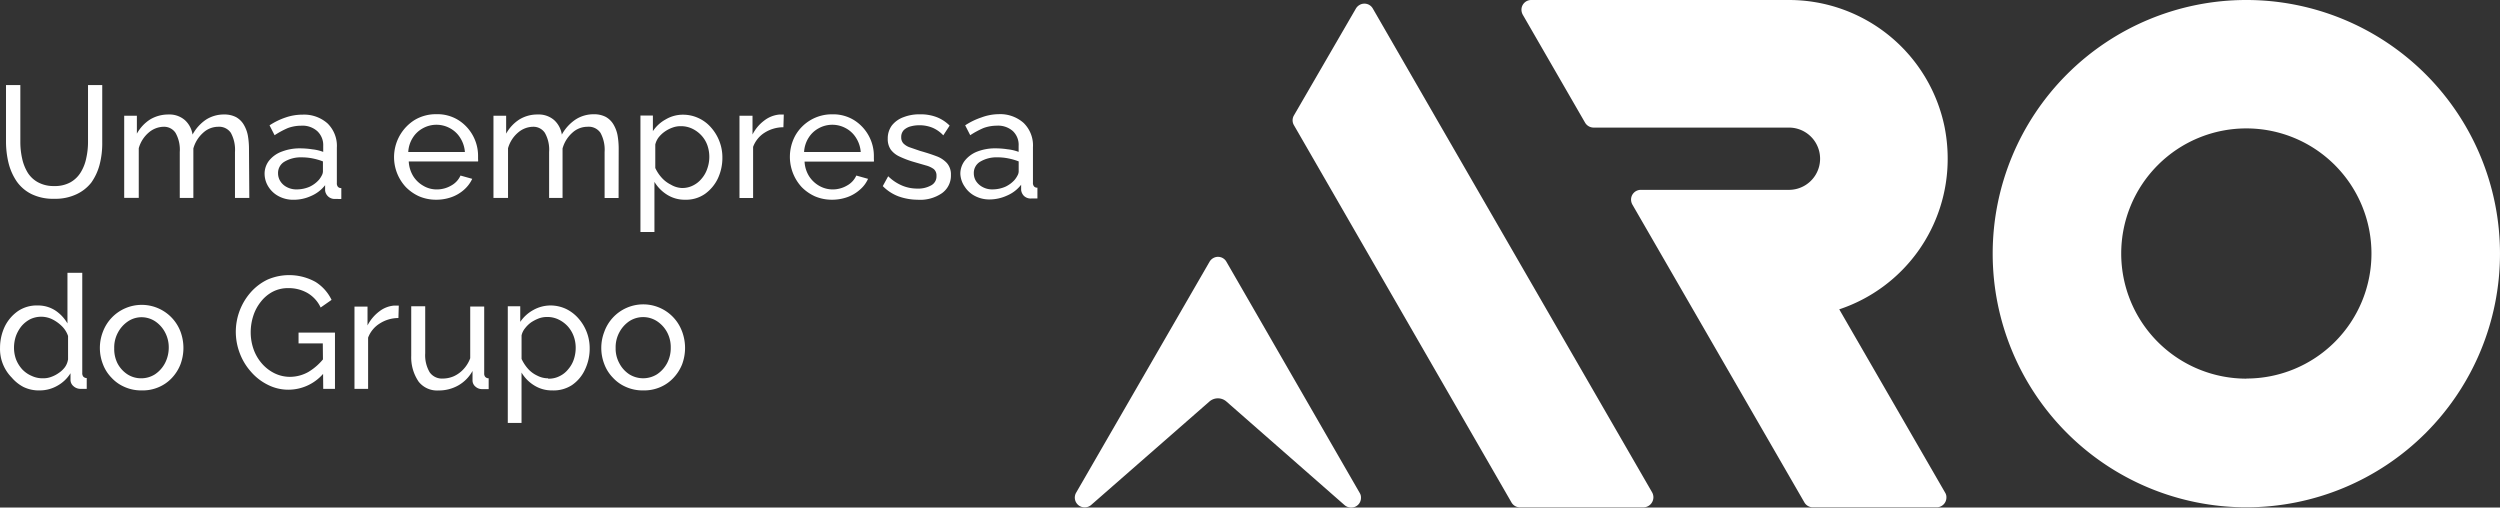 <svg xmlns="http://www.w3.org/2000/svg" width="167.358" height="33.976" viewBox="0 0 167.358 33.976">
  <rect x="0" y="0" width="167.358" height="33.976" fill="#333333" stroke="none"/>
  <g id="Layer_2" data-name="Layer 2" transform="translate(0)">
    <g id="Layer_1" data-name="Layer 1" transform="translate(0)">
      <g id="Layer_2-2" data-name="Layer 2">
        <g id="Camada_1" data-name="Camada 1">
          <path id="Caminho_2775" data-name="Caminho 2775" d="M119.971,8.576,115.393.64A.645.645,0,0,0,114.5.4a.66.66,0,0,0-.244.244l-4.145,7.149a.645.645,0,0,0,0,.653L124.674,33.7a.653.653,0,0,0,.566.33h8.266a.676.676,0,0,0,.669-.684.685.685,0,0,0-.087-.322Z" transform="translate(-23.491 -0.066)" fill="#fff"/>
          <path id="Caminho_2776" data-name="Caminho 2776" d="M150.774,20.708a10.61,10.61,0,0,0,7.259-10.083,10.886,10.886,0,0,0-.2-2.084A10.633,10.633,0,0,0,147.408,0H130.153a.653.653,0,0,0-.653.653.716.716,0,0,0,.087.33l4.176,7.236a.669.669,0,0,0,.566.322h13.079a2.084,2.084,0,0,1,0,4.168h-9.918a.653.653,0,0,0-.653.653.716.716,0,0,0,.087.33L148.439,33.63a.653.653,0,0,0,.566.33h8.29a.653.653,0,0,0,.653-.653.567.567,0,0,0-.087-.33Z" transform="translate(-27.649)" fill="#fff"/>
          <path id="Caminho_2777" data-name="Caminho 2777" d="M101.635,31.549l7.912,6.937a.669.669,0,0,0,.433.157h0A.645.645,0,0,0,110.64,38a.574.574,0,0,0-.087-.338l-8.919-15.47a.645.645,0,0,0-.889-.244.661.661,0,0,0-.244.244L91.575,37.644a.653.653,0,0,0,.236.9.668.668,0,0,0,.33.087h0a.668.668,0,0,0,.433-.157l7.912-6.921A.865.865,0,0,1,101.635,31.549Z" transform="translate(-19.532 -4.667)" fill="#fff"/>
          <path id="Caminho_2778" data-name="Caminho 2778" d="M186.59,0a16.98,16.98,0,1,0,16.98,16.98h0A16.98,16.98,0,0,0,186.59,0Zm0,25.348a8.376,8.376,0,1,1,8.376-8.376h0a8.368,8.368,0,0,1-8.368,8.368Z" transform="translate(-36.213)" fill="#fff"/>
          <path id="Caminho_2779" data-name="Caminho 2779" d="M3.742,14.853a3.3,3.3,0,0,1-1.526-.315,2.65,2.65,0,0,1-.991-.849A3.862,3.862,0,0,1,.683,12.47,6.1,6.1,0,0,1,.51,11.062V7.24h.96v3.822a5.044,5.044,0,0,0,.118,1.086,3.083,3.083,0,0,0,.362.935,1.864,1.864,0,0,0,.692.661A2.163,2.163,0,0,0,3.727,14a2.139,2.139,0,0,0,1.1-.252,1.9,1.9,0,0,0,.692-.676,2.894,2.894,0,0,0,.362-.936A4.9,4.9,0,0,0,6,11.062V7.24h.952v3.822a5.631,5.631,0,0,1-.173,1.494,3.689,3.689,0,0,1-.558,1.211,2.713,2.713,0,0,1-1,.786,3.3,3.3,0,0,1-1.479.3Z" transform="translate(-0.108 -1.546)" fill="#fff"/>
          <path id="Caminho_2780" data-name="Caminho 2780" d="M18.946,15.331h-.96V12.256a2.359,2.359,0,0,0-.275-1.282.944.944,0,0,0-.842-.409,1.5,1.5,0,0,0-1.022.409A2.179,2.179,0,0,0,15.2,12.02v3.311H14.29V12.256a2.281,2.281,0,0,0-.283-1.282.92.92,0,0,0-.786-.409,1.573,1.573,0,0,0-1.015.393A2.131,2.131,0,0,0,11.545,12v3.327H10.57V9.826h.849v1.2a2.643,2.643,0,0,1,.889-.952,2.359,2.359,0,0,1,1.227-.33,1.573,1.573,0,0,1,1.1.378,1.644,1.644,0,0,1,.511.967,2.831,2.831,0,0,1,.9-1,2.218,2.218,0,0,1,1.219-.346,1.691,1.691,0,0,1,.786.173,1.384,1.384,0,0,1,.511.488,2.241,2.241,0,0,1,.283.731,5.19,5.19,0,0,1,.079.92Z" transform="translate(-2.256 -2.079)" fill="#fff"/>
          <path id="Caminho_2781" data-name="Caminho 2781" d="M22.52,13.739a1.423,1.423,0,0,1,.307-.912,1.935,1.935,0,0,1,.857-.6,3.3,3.3,0,0,1,1.235-.212,5.214,5.214,0,0,1,.786.063,2.973,2.973,0,0,1,.739.173v-.4a1.274,1.274,0,0,0-.4-.991,1.486,1.486,0,0,0-1.085-.362,2.6,2.6,0,0,0-.881.157,5.71,5.71,0,0,0-.889.48l-.338-.661a4.562,4.562,0,0,1,1.077-.527,3.461,3.461,0,0,1,1.133-.189,2.359,2.359,0,0,1,1.675.59,2.1,2.1,0,0,1,.621,1.628v2.359a.362.362,0,0,0,.071.252.283.283,0,0,0,.228.087V15.4a1.266,1.266,0,0,1-.244,0h-.165a.637.637,0,0,1-.676-.566v-.354a2.36,2.36,0,0,1-.944.724,2.784,2.784,0,0,1-1.156.252,2.061,2.061,0,0,1-.991-.228,1.777,1.777,0,0,1-.684-.613A1.636,1.636,0,0,1,22.52,13.739Zm3.626.393a1.51,1.51,0,0,0,.2-.3.59.59,0,0,0,.079-.26v-.684a4.105,4.105,0,0,0-.692-.2,3.618,3.618,0,0,0-.716-.071,2.139,2.139,0,0,0-1.156.283.873.873,0,0,0-.44.786.983.983,0,0,0,.142.511,1.093,1.093,0,0,0,.425.4,1.353,1.353,0,0,0,.7.165,2.171,2.171,0,0,0,.834-.173A1.927,1.927,0,0,0,26.146,14.132Z" transform="translate(-4.807 -2.083)" fill="#fff"/>
          <path id="Caminho_2782" data-name="Caminho 2782" d="M36.363,15.445a2.879,2.879,0,0,1-1.148-.228,2.926,2.926,0,0,1-.889-.621,2.936,2.936,0,0,1,.582-4.483,2.768,2.768,0,0,1,1.471-.393,2.658,2.658,0,0,1,1.463.393,2.831,2.831,0,0,1,1.321,2.422v.2a.479.479,0,0,1,0,.149h-4.64a2.084,2.084,0,0,0,.3.983,1.9,1.9,0,0,0,.676.645,1.73,1.73,0,0,0,.9.244,1.9,1.9,0,0,0,.967-.26,1.424,1.424,0,0,0,.621-.669l.786.22a2.218,2.218,0,0,1-.543.724,2.548,2.548,0,0,1-.842.5A3.028,3.028,0,0,1,36.363,15.445Zm-1.872-3.193h3.791a2.037,2.037,0,0,0-.315-.952,1.817,1.817,0,0,0-.676-.637,1.88,1.88,0,0,0-1.825,0,1.817,1.817,0,0,0-.676.637,1.99,1.99,0,0,0-.3.944Z" transform="translate(-7.16 -2.075)" fill="#fff"/>
          <path id="Caminho_2783" data-name="Caminho 2783" d="M50.376,15.328H49.44V12.252a2.359,2.359,0,0,0-.275-1.282.952.952,0,0,0-.873-.409,1.5,1.5,0,0,0-1.022.409,2.178,2.178,0,0,0-.645,1.046v3.311h-.9V12.252a2.281,2.281,0,0,0-.283-1.282.92.92,0,0,0-.786-.409,1.573,1.573,0,0,0-1.015.393A2.131,2.131,0,0,0,42.975,12v3.327H42V9.822h.849v1.2a2.642,2.642,0,0,1,.889-.952,2.289,2.289,0,0,1,1.219-.33,1.573,1.573,0,0,1,1.109.378,1.644,1.644,0,0,1,.511.967,2.871,2.871,0,0,1,.928-1.015,2.218,2.218,0,0,1,1.219-.346,1.691,1.691,0,0,1,.786.173,1.384,1.384,0,0,1,.511.488,2.241,2.241,0,0,1,.283.731,5.191,5.191,0,0,1,.079.92Z" transform="translate(-8.966 -2.075)" fill="#fff"/>
          <path id="Caminho_2784" data-name="Caminho 2784" d="M57.5,15.454a2.2,2.2,0,0,1-1.211-.338,2.58,2.58,0,0,1-.842-.857v3.358H54.51v-7.8h.834v1.046a2.415,2.415,0,0,1,.857-.786,2.249,2.249,0,0,1,1.164-.315A2.454,2.454,0,0,1,58.419,10a2.485,2.485,0,0,1,.826.629,3.013,3.013,0,0,1,.551.912,2.973,2.973,0,0,1,.2,1.077,3.256,3.256,0,0,1-.315,1.439,2.7,2.7,0,0,1-.849,1.007A2.218,2.218,0,0,1,57.5,15.454Zm-.244-.786a1.573,1.573,0,0,0,.786-.173,1.722,1.722,0,0,0,.574-.464,1.959,1.959,0,0,0,.37-.661,2.359,2.359,0,0,0,0-1.573,1.927,1.927,0,0,0-.4-.653,2.021,2.021,0,0,0-.613-.448,1.754,1.754,0,0,0-.786-.165,1.518,1.518,0,0,0-.527.094,2.163,2.163,0,0,0-.519.267,1.982,1.982,0,0,0-.417.393,1.3,1.3,0,0,0-.22.472v1.573a2.548,2.548,0,0,0,.425.645,2.037,2.037,0,0,0,.621.472A1.573,1.573,0,0,0,57.255,14.668Z" transform="translate(-11.637 -2.084)" fill="#fff"/>
          <path id="Caminho_2785" data-name="Caminho 2785" d="M65.881,10.6a2.359,2.359,0,0,0-1.242.354,1.9,1.9,0,0,0-.787.96v3.421H62.94V9.829h.873v1.258a2.666,2.666,0,0,1,.786-.936,1.95,1.95,0,0,1,1-.4h.307Z" transform="translate(-13.437 -2.082)" fill="#fff"/>
          <path id="Caminho_2786" data-name="Caminho 2786" d="M70.054,15.447a2.879,2.879,0,0,1-1.148-.228,2.926,2.926,0,0,1-.889-.621,2.989,2.989,0,0,1-.425-3.445A2.808,2.808,0,0,1,70.069,9.73a2.658,2.658,0,0,1,1.463.393,2.831,2.831,0,0,1,1.321,2.422v.2a.48.48,0,0,1,0,.149h-4.64a2.029,2.029,0,0,0,.3.975,1.966,1.966,0,0,0,.676.645,1.809,1.809,0,0,0,.9.244,1.9,1.9,0,0,0,.967-.26,1.424,1.424,0,0,0,.621-.669l.786.22a2.045,2.045,0,0,1-.543.724,2.548,2.548,0,0,1-.842.5A3.028,3.028,0,0,1,70.054,15.447Zm-1.872-3.193h3.791a2.037,2.037,0,0,0-.315-.952,1.817,1.817,0,0,0-.676-.637,1.88,1.88,0,0,0-1.825,0,1.817,1.817,0,0,0-.676.637,1.99,1.99,0,0,0-.3.944Z" transform="translate(-14.353 -2.077)" fill="#fff"/>
          <path id="Caminho_2787" data-name="Caminho 2787" d="M77.484,15.448a3.854,3.854,0,0,1-1.3-.228,2.91,2.91,0,0,1-1.046-.684l.362-.661a3.012,3.012,0,0,0,.96.637,2.6,2.6,0,0,0,.975.189,1.762,1.762,0,0,0,.936-.212.676.676,0,0,0,.362-.637.558.558,0,0,0-.181-.456,1.573,1.573,0,0,0-.527-.244l-.787-.228a6.237,6.237,0,0,1-.967-.362,1.526,1.526,0,0,1-.6-.472,1.235,1.235,0,0,1-.2-.724,1.455,1.455,0,0,1,.275-.889,1.746,1.746,0,0,1,.786-.558,2.926,2.926,0,0,1,1.1-.189,3,3,0,0,1,1.117.189,2.541,2.541,0,0,1,.865.566l-.425.653a2.124,2.124,0,0,0-.724-.511,2.289,2.289,0,0,0-.889-.165,2.218,2.218,0,0,0-.558.071,1.062,1.062,0,0,0-.464.244.661.661,0,0,0-.181.488.582.582,0,0,0,.149.417,1.125,1.125,0,0,0,.425.26l.684.236c.417.118.786.236,1.093.354a1.754,1.754,0,0,1,.716.472,1.148,1.148,0,0,1,.26.786,1.439,1.439,0,0,1-.6,1.219,2.58,2.58,0,0,1-1.62.44Z" transform="translate(-16.042 -2.077)" fill="#fff"/>
          <path id="Caminho_2788" data-name="Caminho 2788" d="M81.74,13.73a1.423,1.423,0,0,1,.307-.912,1.974,1.974,0,0,1,.834-.6,3.3,3.3,0,0,1,1.235-.212,5.214,5.214,0,0,1,.786.063,2.972,2.972,0,0,1,.739.173v-.4a1.266,1.266,0,0,0-.385-.991,1.486,1.486,0,0,0-1.085-.362,2.6,2.6,0,0,0-.881.157,5.71,5.71,0,0,0-.889.48l-.338-.661a4.617,4.617,0,0,1,1.085-.527,3.429,3.429,0,0,1,1.156-.22,2.36,2.36,0,0,1,1.675.59,2.1,2.1,0,0,1,.621,1.628V14.3a.362.362,0,0,0,.071.252.283.283,0,0,0,.228.087v.724H86.49a.653.653,0,0,1-.5-.181.676.676,0,0,1-.181-.385v-.354a2.359,2.359,0,0,1-.944.724,2.823,2.823,0,0,1-1.164.26,2.061,2.061,0,0,1-.975-.228,1.777,1.777,0,0,1-.684-.613A1.644,1.644,0,0,1,81.74,13.73Zm3.626.393a1.512,1.512,0,0,0,.2-.3.59.59,0,0,0,.079-.26v-.684a4.105,4.105,0,0,0-.692-.2,3.618,3.618,0,0,0-.716-.071,2.139,2.139,0,0,0-1.156.283.873.873,0,0,0-.44.786.983.983,0,0,0,.142.511,1.172,1.172,0,0,0,.433.4,1.329,1.329,0,0,0,.692.165,2.171,2.171,0,0,0,.834-.173A1.927,1.927,0,0,0,85.366,14.124Z" transform="translate(-17.451 -2.075)" fill="#fff"/>
          <path id="Caminho_2789" data-name="Caminho 2789" d="M0,28.238a3.343,3.343,0,0,1,.322-1.431,2.721,2.721,0,0,1,.9-1.038,2.249,2.249,0,0,1,1.306-.362,2.116,2.116,0,0,1,1.2.354,2.619,2.619,0,0,1,.786.849V23.22h.991v6.7a.362.362,0,0,0,.071.252.315.315,0,0,0,.228.094v.724H5.395a.7.7,0,0,1-.488-.189.551.551,0,0,1-.189-.385v-.472a2.4,2.4,0,0,1-.889.842,2.36,2.36,0,0,1-1.148.307,2.36,2.36,0,0,1-1.109-.228,2.643,2.643,0,0,1-.786-.629A2.721,2.721,0,0,1,0,28.238Zm4.554.786V27.451a1.667,1.667,0,0,0-.409-.653,2.493,2.493,0,0,0-.645-.464,1.7,1.7,0,0,0-1.494,0,1.935,1.935,0,0,0-.574.464,2.359,2.359,0,0,0-.37.661,2.422,2.422,0,0,0-.126.786,2.242,2.242,0,0,0,.142.786,2.171,2.171,0,0,0,.409.653,1.887,1.887,0,0,0,.637.44,1.7,1.7,0,0,0,.786.157,1.447,1.447,0,0,0,.519-.094,2.037,2.037,0,0,0,.5-.26,1.644,1.644,0,0,0,.417-.393,1.188,1.188,0,0,0,.2-.48Z" transform="translate(0.002 -4.958)" fill="#fff"/>
          <path id="Caminho_2790" data-name="Caminho 2790" d="M11.3,31.674a2.713,2.713,0,0,1-1.14-.228,2.564,2.564,0,0,1-.881-.621,2.6,2.6,0,0,1-.574-.9,3,3,0,0,1,0-2.186,2.776,2.776,0,0,1,5.191,0,3.146,3.146,0,0,1,0,2.186,2.839,2.839,0,0,1-.574.912,2.6,2.6,0,0,1-.889.621A2.674,2.674,0,0,1,11.3,31.674Zm-1.84-2.839a2.139,2.139,0,0,0,.22,1.03,1.974,1.974,0,0,0,.661.731,1.683,1.683,0,0,0,.912.267,1.707,1.707,0,0,0,.936-.267,2.037,2.037,0,0,0,.669-.747,2.273,2.273,0,0,0,.252-1.038,2.123,2.123,0,0,0-.252-1.03,2.013,2.013,0,0,0-.669-.739,1.667,1.667,0,0,0-.889-.267,1.636,1.636,0,0,0-.928.283,2.061,2.061,0,0,0-.661.739,2.092,2.092,0,0,0-.252,1.038Z" transform="translate(-1.813 -5.539)" fill="#fff"/>
          <path id="Caminho_2791" data-name="Caminho 2791" d="M23.593,31.088a3.02,3.02,0,0,1-1.384-.33,3.586,3.586,0,0,1-1.125-.873,3.932,3.932,0,0,1-.747-1.235,4,4,0,0,1,.739-4.09,3.547,3.547,0,0,1,1.117-.842,3.641,3.641,0,0,1,3.217.157,2.9,2.9,0,0,1,1.07,1.2l-.731.511a2.187,2.187,0,0,0-.9-.983,2.54,2.54,0,0,0-1.266-.315,2.2,2.2,0,0,0-1.046.244,2.454,2.454,0,0,0-.786.661,2.934,2.934,0,0,0-.511.952,3.555,3.555,0,0,0-.173,1.109,3.359,3.359,0,0,0,.2,1.148,2.942,2.942,0,0,0,.558.944,2.705,2.705,0,0,0,.842.645,2.359,2.359,0,0,0,1.03.236,2.525,2.525,0,0,0,1.235-.33,3.791,3.791,0,0,0,1.109-1.015v.991A3.091,3.091,0,0,1,23.593,31.088Zm2.3-3.1H24.27v-.724h2.438v3.767h-.786Z" transform="translate(-4.284 -5)" fill="#fff"/>
          <path id="Caminho_2792" data-name="Caminho 2792" d="M33.111,26.844a2.312,2.312,0,0,0-1.243.362,1.9,1.9,0,0,0-.786.952v3.429H30.17V26.081h.873v1.258a2.737,2.737,0,0,1,.786-.936,1.856,1.856,0,0,1,1-.393h.307Z" transform="translate(-6.44 -5.554)" fill="#fff"/>
          <path id="Caminho_2793" data-name="Caminho 2793" d="M35,29.389V26.07h.936v3.146a2.249,2.249,0,0,0,.3,1.274,1,1,0,0,0,.881.417,1.864,1.864,0,0,0,.739-.157,2.014,2.014,0,0,0,.645-.472,2.187,2.187,0,0,0,.448-.731V26.086h.936v4.467a.346.346,0,0,0,.071.244.315.315,0,0,0,.228.094v.724h-.425a.653.653,0,0,1-.456-.165.535.535,0,0,1-.2-.409V30.4a2.5,2.5,0,0,1-.952.967,2.635,2.635,0,0,1-1.329.338,1.573,1.573,0,0,1-1.321-.582A2.886,2.886,0,0,1,35,29.389Z" transform="translate(-7.471 -5.566)" fill="#fff"/>
          <path id="Caminho_2794" data-name="Caminho 2794" d="M46.193,31.686a2.2,2.2,0,0,1-1.211-.338,2.509,2.509,0,0,1-.842-.857v3.374h-.92v-7.81h.834V27.1a2.493,2.493,0,0,1,.857-.786A2.359,2.359,0,0,1,46.075,26a2.454,2.454,0,0,1,1.054.236,2.619,2.619,0,0,1,.826.637,3,3,0,0,1,.747,1.982,3.256,3.256,0,0,1-.315,1.439,2.541,2.541,0,0,1-.873,1.038A2.249,2.249,0,0,1,46.193,31.686ZM45.91,30.9a1.573,1.573,0,0,0,.786-.173,1.644,1.644,0,0,0,.574-.464,1.919,1.919,0,0,0,.37-.653,2.423,2.423,0,0,0,.126-.786,2.242,2.242,0,0,0-.142-.786,2.06,2.06,0,0,0-.4-.653,2.021,2.021,0,0,0-.613-.448,1.683,1.683,0,0,0-.786-.165,1.518,1.518,0,0,0-.527.094,2.705,2.705,0,0,0-.519.267,1.974,1.974,0,0,0-.409.4,1.148,1.148,0,0,0-.228.472v1.573a2.737,2.737,0,0,0,.425.653,1.9,1.9,0,0,0,.621.464,1.573,1.573,0,0,0,.739.181Z" transform="translate(-9.227 -5.551)" fill="#fff"/>
          <path id="Caminho_2795" data-name="Caminho 2795" d="M53.979,31.665a2.713,2.713,0,0,1-1.14-.228,2.564,2.564,0,0,1-.881-.621,2.6,2.6,0,0,1-.574-.9,3,3,0,0,1,0-2.186,2.768,2.768,0,0,1,5.159-.118l.047.118a3.146,3.146,0,0,1,0,2.186,2.863,2.863,0,0,1-.582.912,2.6,2.6,0,0,1-.889.621A2.705,2.705,0,0,1,53.979,31.665Zm-1.84-2.839a2.045,2.045,0,0,0,.252,1.03,1.974,1.974,0,0,0,.661.731,1.754,1.754,0,0,0,1.856,0,2.053,2.053,0,0,0,.676-.747,2.171,2.171,0,0,0,.244-1.038,2.116,2.116,0,0,0-.244-1.03,2.037,2.037,0,0,0-.676-.739,1.7,1.7,0,0,0-1.856,0,2.061,2.061,0,0,0-.661.739A2.092,2.092,0,0,0,52.139,28.826Z" transform="translate(-10.926 -5.53)" fill="#fff"/>
        </g>
      </g>
    </g>
  </g>
</svg>
